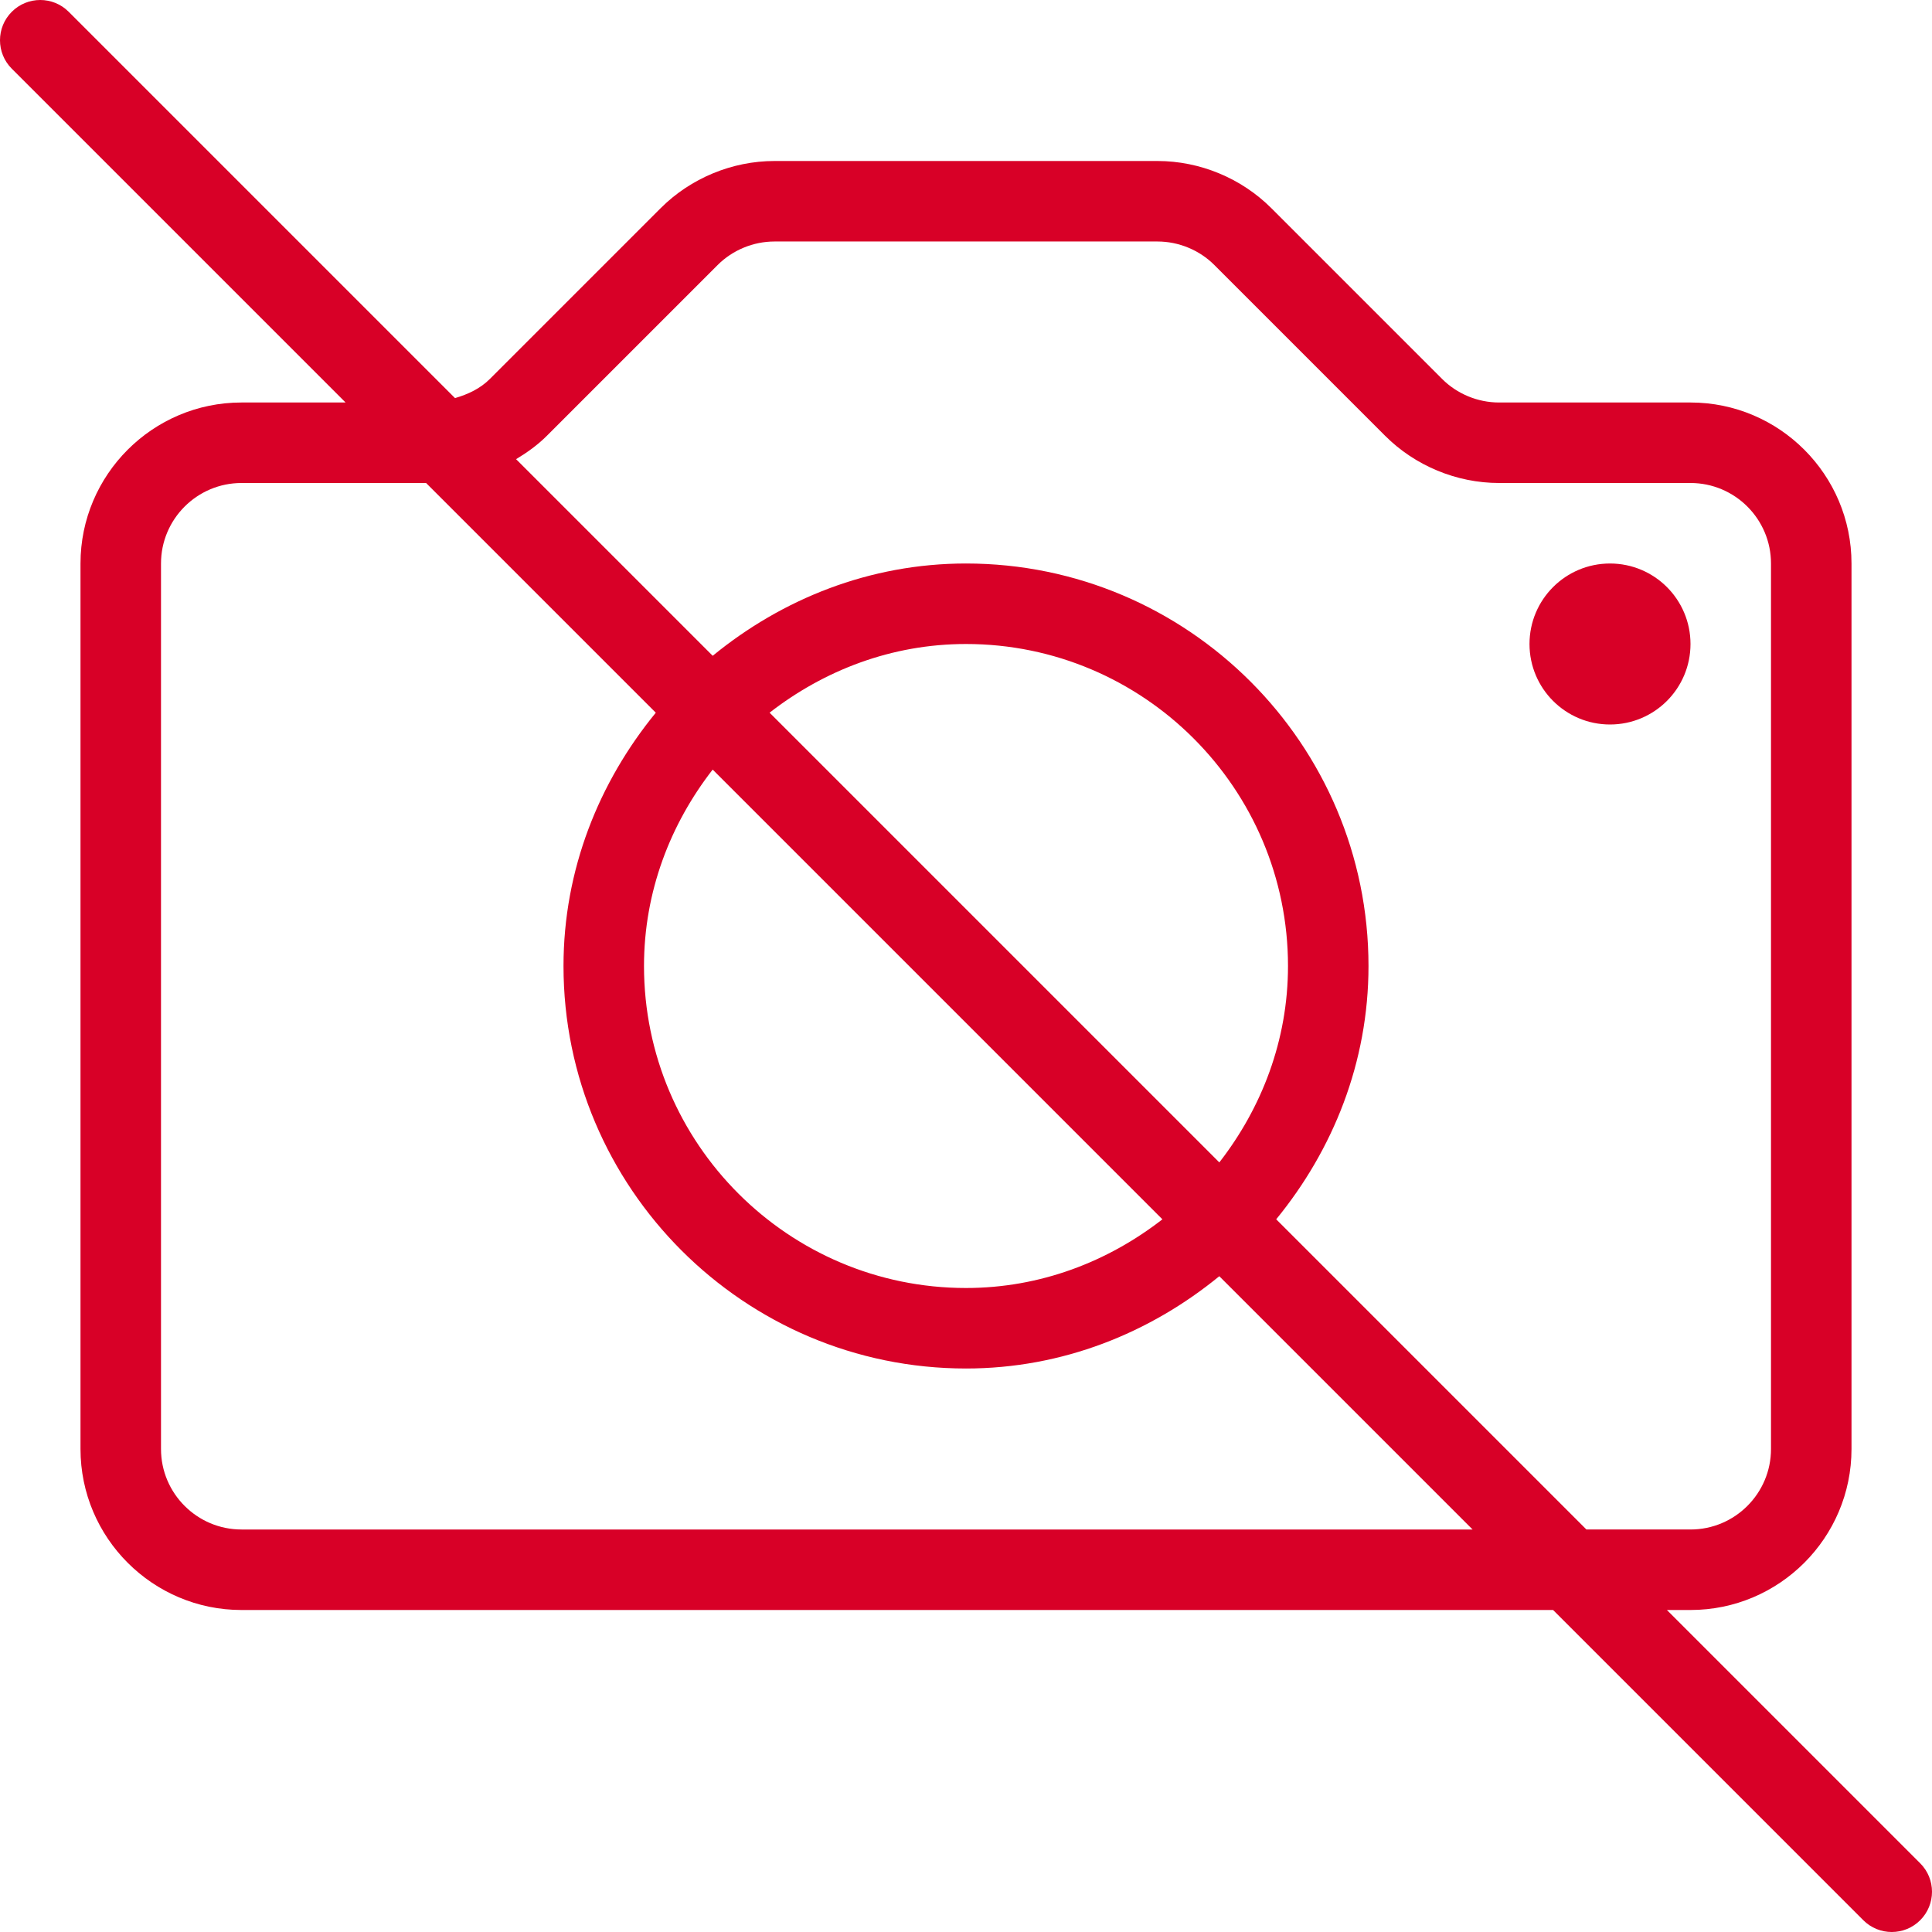 <?xml version="1.0" encoding="iso-8859-1"?>
<!-- Generator: Adobe Illustrator 19.0.0, SVG Export Plug-In . SVG Version: 6.00 Build 0)  -->
<svg xmlns="http://www.w3.org/2000/svg" xmlns:xlink="http://www.w3.org/1999/xlink" version="1.1" id="Layer_1" x="0px" y="0px" viewBox="0 0 512 512" style="enable-background:new 0 0 512 512;" xml:space="preserve" width="512px" height="512px">
<g>
	<g>
		<g>
			<path d="M508.875,493.792l-67.125-67.125H448c23.531,0,42.667-19.146,42.667-42.667V149.333     c0-23.521-19.135-42.667-42.667-42.667h-50.75c-5.615,0-11.115-2.271-15.083-6.25l-45.25-45.25     c-7.938-7.938-18.938-12.5-30.167-12.5h-101.5c-11.229,0-22.229,4.563-30.167,12.5l-45.25,45.25     c-2.551,2.557-5.811,4.087-9.25,5.083L18.208,3.125c-4.167-4.167-10.917-4.167-15.083,0s-4.167,10.917,0,15.083l88.458,88.458H64     c-23.531,0-42.667,19.146-42.667,42.667V384c0,23.521,19.135,42.667,42.667,42.667h347.583l82.208,82.208     c2.083,2.083,4.813,3.125,7.542,3.125c2.729,0,5.458-1.042,7.542-3.125C513.042,504.708,513.042,497.958,508.875,493.792z      M64,405.333c-11.76,0-21.333-9.563-21.333-21.333V149.333C42.667,137.563,52.24,128,64,128h48.917l60.875,60.875     c-15.048,18.392-24.458,41.565-24.458,67.125c0,58.813,47.854,106.667,106.667,106.667c25.56,0,48.733-9.41,67.125-24.458     l67.125,67.125H64z M308.049,323.133c-14.452,11.234-32.37,18.201-52.049,18.201c-47.052,0-85.333-38.271-85.333-85.333     c0-19.682,6.966-37.6,18.199-52.051L308.049,323.133z M203.951,188.867c14.452-11.234,32.37-18.201,52.049-18.201     c47.052,0,85.333,38.271,85.333,85.333c0,19.682-6.966,37.6-18.199,52.051L203.951,188.867z M338.208,323.125     c15.048-18.392,24.458-41.565,24.458-67.125c0-58.813-47.854-106.667-106.667-106.667c-25.56,0-48.733,9.41-67.125,24.458     l-52.104-52.104c2.926-1.764,5.714-3.755,8.146-6.188l45.25-45.25c3.969-3.979,9.469-6.25,15.083-6.25h101.5     c5.615,0,11.115,2.271,15.083,6.25l45.25,45.25c7.938,7.938,18.938,12.5,30.167,12.5H448c11.76,0,21.333,9.563,21.333,21.333V384     c0,11.771-9.573,21.333-21.333,21.333h-27.583L338.208,323.125z" fill="#D80027"/>
			<circle cx="426.667" cy="170.667" r="21.333" fill="#D80027"/>
		</g>
	</g>
</g>
<g>
</g>
<g>
</g>
<g>
</g>
<g>
</g>
<g>
</g>
<g>
</g>
<g>
</g>
<g>
</g>
<g>
</g>
<g>
</g>
<g>
</g>
<g>
</g>
<g>
</g>
<g>
</g>
<g>
</g>
</svg>
